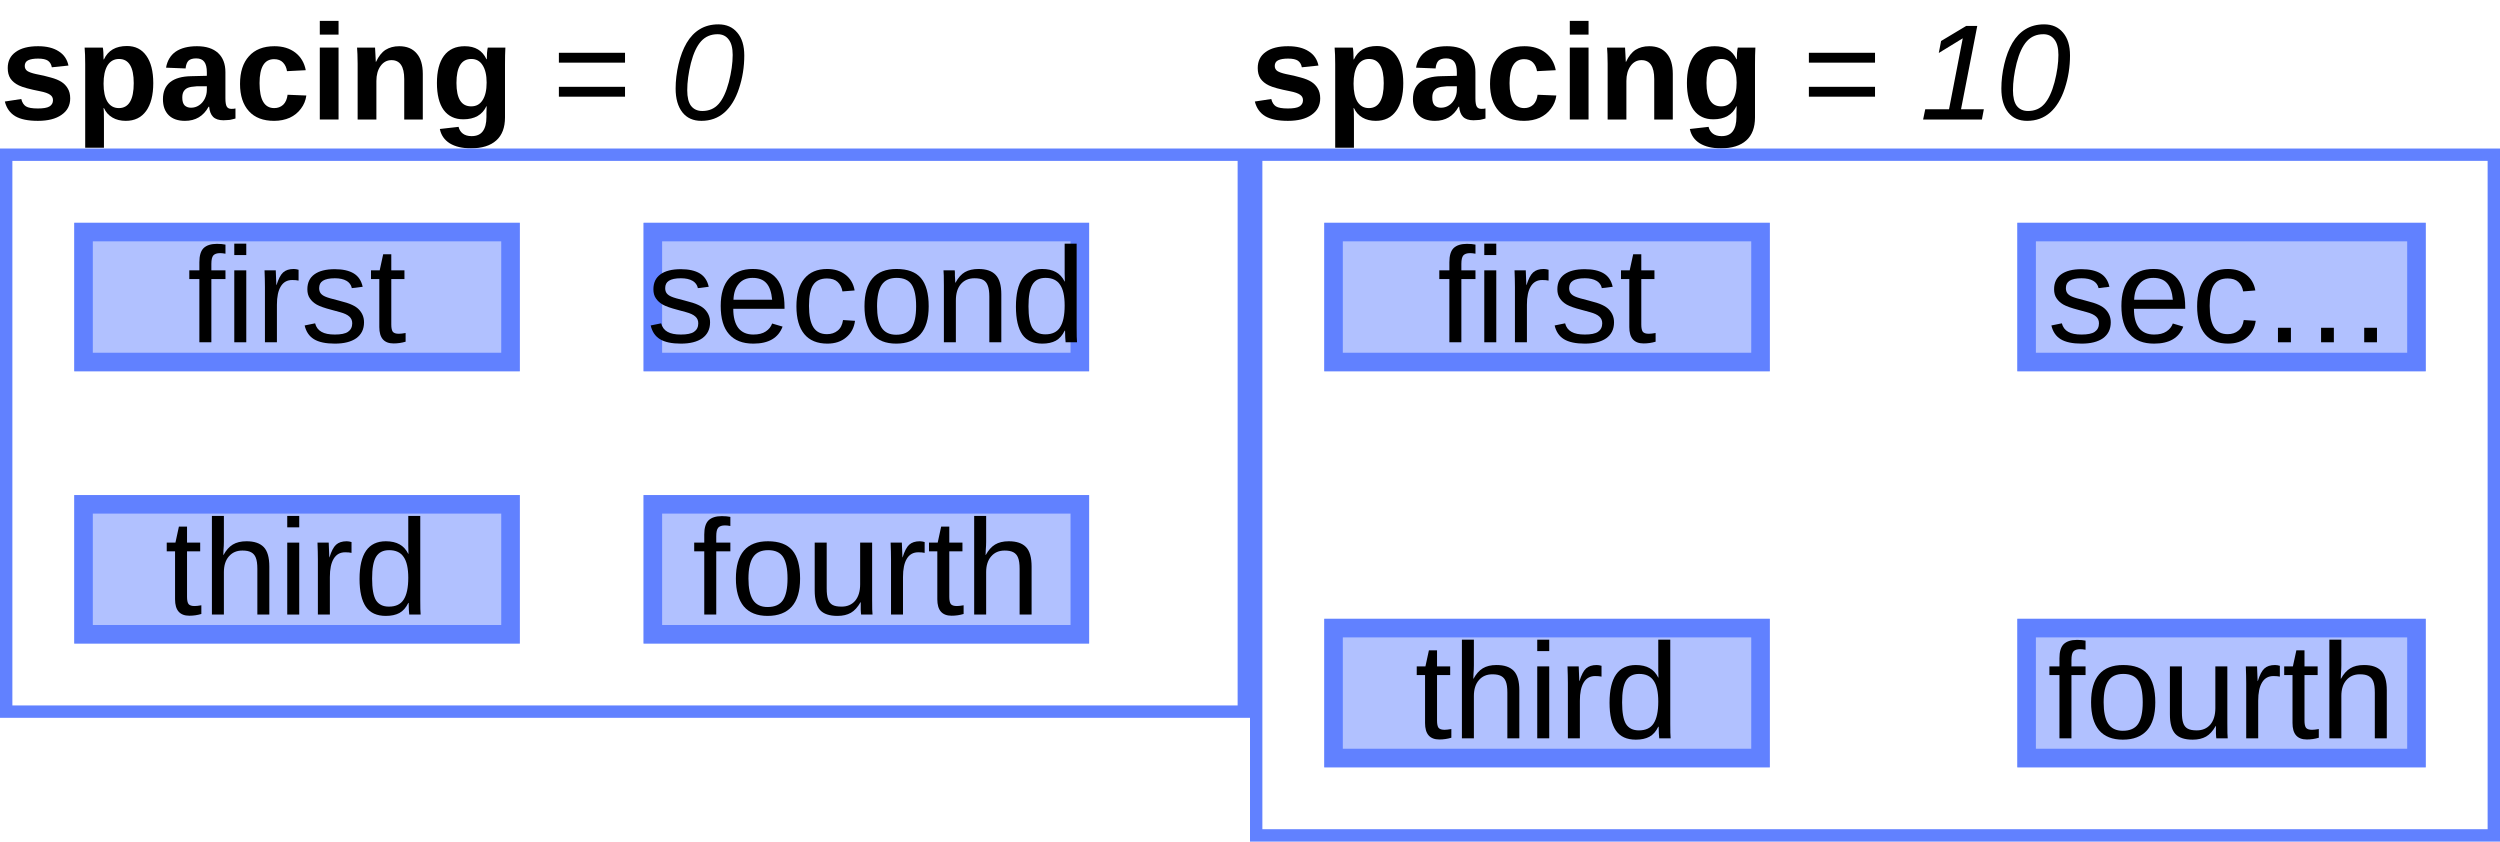 <?xml version="1.0" encoding="UTF-8"?>
<svg xmlns="http://www.w3.org/2000/svg" xmlns:xlink="http://www.w3.org/1999/xlink" width="202pt" height="68pt" viewBox="0 0 202 68" version="1.1">
<defs>
<g>
<symbol overflow="visible" id="glyph0-0">
<path style="stroke:none;" d="M 1.094 -7.562 L 7.141 -7.562 L 7.141 0 L 1.094 0 Z M 1.516 -7.156 L 1.516 -0.406 L 6.734 -0.406 L 6.734 -7.156 Z M 1.516 -7.156 "/>
</symbol>
<symbol overflow="visible" id="glyph0-1">
<path style="stroke:none;" d="M 5.672 -1.703 C 5.672 -1.141 5.438 -0.695 4.969 -0.375 C 4.508 -0.051 3.875 0.109 3.062 0.109 C 2.27 0.109 1.66 -0.016 1.234 -0.266 C 0.805 -0.523 0.523 -0.922 0.391 -1.453 L 1.719 -1.656 C 1.789 -1.375 1.914 -1.176 2.094 -1.062 C 2.281 -0.945 2.602 -0.891 3.062 -0.891 C 3.488 -0.891 3.797 -0.941 3.984 -1.047 C 4.18 -1.16 4.281 -1.332 4.281 -1.562 C 4.281 -1.75 4.203 -1.895 4.047 -2 C 3.891 -2.113 3.625 -2.207 3.25 -2.281 C 2.406 -2.445 1.832 -2.602 1.531 -2.75 C 1.227 -2.895 1 -3.082 0.844 -3.312 C 0.695 -3.539 0.625 -3.82 0.625 -4.156 C 0.625 -4.719 0.836 -5.148 1.266 -5.453 C 1.691 -5.766 2.297 -5.922 3.078 -5.922 C 3.766 -5.922 4.316 -5.785 4.734 -5.516 C 5.16 -5.254 5.426 -4.867 5.531 -4.359 L 4.188 -4.219 C 4.145 -4.457 4.039 -4.633 3.875 -4.75 C 3.707 -4.863 3.441 -4.922 3.078 -4.922 C 2.723 -4.922 2.453 -4.875 2.266 -4.781 C 2.086 -4.688 2 -4.535 2 -4.328 C 2 -4.16 2.066 -4.023 2.203 -3.922 C 2.348 -3.828 2.582 -3.742 2.906 -3.672 C 3.363 -3.586 3.766 -3.492 4.109 -3.391 C 4.461 -3.297 4.742 -3.18 4.953 -3.047 C 5.172 -2.91 5.344 -2.734 5.469 -2.516 C 5.602 -2.305 5.672 -2.035 5.672 -1.703 Z M 5.672 -1.703 "/>
</symbol>
<symbol overflow="visible" id="glyph0-2">
<path style="stroke:none;" d="M 6.266 -2.938 C 6.266 -1.969 6.07 -1.219 5.688 -0.688 C 5.301 -0.156 4.754 0.109 4.047 0.109 C 3.629 0.109 3.27 0.02 2.969 -0.156 C 2.664 -0.332 2.438 -0.586 2.281 -0.922 L 2.25 -0.922 C 2.27 -0.816 2.281 -0.492 2.281 0.047 L 2.281 2.281 L 0.766 2.281 L 0.766 -4.469 C 0.766 -5.02 0.75 -5.469 0.719 -5.812 L 2.188 -5.812 C 2.207 -5.75 2.223 -5.617 2.234 -5.422 C 2.242 -5.234 2.25 -5.047 2.25 -4.859 L 2.281 -4.859 C 2.613 -5.578 3.234 -5.938 4.141 -5.938 C 4.816 -5.938 5.336 -5.676 5.703 -5.156 C 6.078 -4.633 6.266 -3.895 6.266 -2.938 Z M 4.688 -2.938 C 4.688 -4.238 4.289 -4.891 3.5 -4.891 C 3.094 -4.891 2.781 -4.711 2.562 -4.359 C 2.352 -4.004 2.25 -3.516 2.25 -2.891 C 2.25 -2.266 2.352 -1.781 2.562 -1.438 C 2.781 -1.094 3.086 -0.922 3.484 -0.922 C 4.285 -0.922 4.688 -1.594 4.688 -2.938 Z M 4.688 -2.938 "/>
</symbol>
<symbol overflow="visible" id="glyph0-3">
<path style="stroke:none;" d="M 2.109 0.109 C 1.547 0.109 1.109 -0.039 0.797 -0.344 C 0.484 -0.656 0.328 -1.086 0.328 -1.641 C 0.328 -2.242 0.52 -2.703 0.906 -3.016 C 1.301 -3.328 1.867 -3.488 2.609 -3.5 L 3.875 -3.531 L 3.875 -3.812 C 3.875 -4.195 3.805 -4.477 3.672 -4.656 C 3.535 -4.844 3.316 -4.938 3.016 -4.938 C 2.734 -4.938 2.523 -4.875 2.391 -4.75 C 2.266 -4.625 2.188 -4.414 2.156 -4.125 L 0.578 -4.188 C 0.68 -4.758 0.941 -5.191 1.359 -5.484 C 1.785 -5.773 2.359 -5.922 3.078 -5.922 C 3.816 -5.922 4.383 -5.738 4.781 -5.375 C 5.176 -5.008 5.375 -4.492 5.375 -3.828 L 5.375 -1.719 C 5.375 -1.395 5.41 -1.172 5.484 -1.047 C 5.555 -0.922 5.68 -0.859 5.859 -0.859 C 5.973 -0.859 6.082 -0.867 6.188 -0.891 L 6.188 -0.078 C 6.094 -0.055 6.008 -0.035 5.938 -0.016 C 5.875 0.004 5.805 0.02 5.734 0.031 C 5.66 0.039 5.582 0.047 5.5 0.047 C 5.414 0.055 5.32 0.062 5.219 0.062 C 4.844 0.062 4.562 -0.031 4.375 -0.219 C 4.195 -0.406 4.094 -0.676 4.062 -1.031 L 4.016 -1.031 C 3.598 -0.27 2.961 0.109 2.109 0.109 Z M 3.875 -2.688 L 3.094 -2.688 C 2.738 -2.664 2.488 -2.625 2.344 -2.562 C 2.195 -2.5 2.082 -2.398 2 -2.266 C 1.926 -2.141 1.891 -1.973 1.891 -1.766 C 1.891 -1.484 1.953 -1.273 2.078 -1.141 C 2.211 -1.016 2.383 -0.953 2.594 -0.953 C 2.832 -0.953 3.047 -1.016 3.234 -1.141 C 3.43 -1.266 3.586 -1.441 3.703 -1.672 C 3.816 -1.898 3.875 -2.141 3.875 -2.391 Z M 3.875 -2.688 "/>
</symbol>
<symbol overflow="visible" id="glyph0-4">
<path style="stroke:none;" d="M 3.188 0.109 C 2.312 0.109 1.633 -0.148 1.156 -0.672 C 0.676 -1.203 0.438 -1.938 0.438 -2.875 C 0.438 -3.832 0.676 -4.578 1.156 -5.109 C 1.633 -5.648 2.32 -5.922 3.219 -5.922 C 3.895 -5.922 4.457 -5.75 4.906 -5.406 C 5.352 -5.062 5.633 -4.586 5.75 -3.984 L 4.234 -3.906 C 4.191 -4.195 4.082 -4.43 3.906 -4.609 C 3.738 -4.785 3.5 -4.875 3.188 -4.875 C 2.406 -4.875 2.016 -4.227 2.016 -2.938 C 2.016 -1.594 2.41 -0.922 3.203 -0.922 C 3.484 -0.922 3.723 -1.008 3.922 -1.188 C 4.117 -1.375 4.238 -1.645 4.281 -2 L 5.797 -1.938 C 5.742 -1.539 5.598 -1.188 5.359 -0.875 C 5.129 -0.562 4.828 -0.316 4.453 -0.141 C 4.078 0.023 3.656 0.109 3.188 0.109 Z M 3.188 0.109 "/>
</symbol>
<symbol overflow="visible" id="glyph0-5">
<path style="stroke:none;" d="M 0.766 -6.859 L 0.766 -7.969 L 2.281 -7.969 L 2.281 -6.859 Z M 0.766 0 L 0.766 -5.812 L 2.281 -5.812 L 2.281 0 Z M 0.766 0 "/>
</symbol>
<symbol overflow="visible" id="glyph0-6">
<path style="stroke:none;" d="M 4.531 0 L 4.531 -3.266 C 4.531 -4.285 4.188 -4.797 3.5 -4.797 C 3.133 -4.797 2.836 -4.633 2.609 -4.312 C 2.391 -4 2.281 -3.598 2.281 -3.109 L 2.281 0 L 0.766 0 L 0.766 -4.516 C 0.766 -4.828 0.758 -5.082 0.75 -5.281 C 0.738 -5.477 0.727 -5.656 0.719 -5.812 L 2.172 -5.812 C 2.18 -5.738 2.191 -5.555 2.203 -5.266 C 2.223 -4.973 2.234 -4.77 2.234 -4.656 L 2.25 -4.656 C 2.457 -5.102 2.711 -5.426 3.016 -5.625 C 3.328 -5.82 3.695 -5.922 4.125 -5.922 C 4.738 -5.922 5.207 -5.727 5.531 -5.344 C 5.863 -4.969 6.031 -4.414 6.031 -3.688 L 6.031 0 Z M 4.531 0 "/>
</symbol>
<symbol overflow="visible" id="glyph0-7">
<path style="stroke:none;" d="M 3.203 2.328 C 2.492 2.328 1.922 2.191 1.484 1.922 C 1.055 1.648 0.789 1.266 0.688 0.766 L 2.203 0.594 C 2.254 0.82 2.367 1.004 2.547 1.141 C 2.723 1.273 2.957 1.344 3.25 1.344 C 3.664 1.344 3.969 1.211 4.156 0.953 C 4.352 0.691 4.453 0.305 4.453 -0.203 L 4.453 -0.5 L 4.469 -1.078 L 4.453 -1.078 C 4.117 -0.367 3.492 -0.016 2.578 -0.016 C 1.898 -0.016 1.375 -0.266 1 -0.766 C 0.633 -1.273 0.453 -2.004 0.453 -2.953 C 0.453 -3.898 0.641 -4.629 1.016 -5.141 C 1.398 -5.66 1.961 -5.922 2.703 -5.922 C 3.547 -5.922 4.129 -5.57 4.453 -4.875 L 4.484 -4.875 C 4.484 -5 4.488 -5.164 4.5 -5.375 C 4.52 -5.594 4.539 -5.738 4.562 -5.812 L 5.984 -5.812 C 5.961 -5.426 5.953 -4.977 5.953 -4.469 L 5.953 -0.172 C 5.953 0.648 5.719 1.27 5.25 1.688 C 4.781 2.113 4.098 2.328 3.203 2.328 Z M 4.469 -2.984 C 4.469 -3.586 4.359 -4.055 4.141 -4.391 C 3.93 -4.723 3.629 -4.891 3.234 -4.891 C 2.43 -4.891 2.031 -4.242 2.031 -2.953 C 2.031 -1.691 2.426 -1.062 3.219 -1.062 C 3.625 -1.062 3.93 -1.227 4.141 -1.562 C 4.359 -1.895 4.469 -2.367 4.469 -2.984 Z M 4.469 -2.984 "/>
</symbol>
<symbol overflow="visible" id="glyph1-0">
<path style="stroke:none;" d="M 1.094 -7.562 L 7.141 -7.562 L 7.141 0 L 1.094 0 Z M 1.516 -7.156 L 1.516 -0.406 L 6.734 -0.406 L 6.734 -7.156 Z M 1.516 -7.156 "/>
</symbol>
<symbol overflow="visible" id="glyph1-1">
<path style="stroke:none;" d=""/>
</symbol>
<symbol overflow="visible" id="glyph1-2">
<path style="stroke:none;" d="M 0.531 -4.594 L 0.531 -5.391 L 5.875 -5.391 L 5.875 -4.594 Z M 0.531 -1.844 L 0.531 -2.641 L 5.875 -2.641 L 5.875 -1.844 Z M 0.531 -1.844 "/>
</symbol>
<symbol overflow="visible" id="glyph1-3">
<path style="stroke:none;" d="M 1.938 -5.109 L 1.938 0 L 0.969 0 L 0.969 -5.109 L 0.156 -5.109 L 0.156 -5.812 L 0.969 -5.812 L 0.969 -6.469 C 0.969 -7 1.082 -7.379 1.312 -7.609 C 1.551 -7.836 1.91 -7.953 2.391 -7.953 C 2.66 -7.953 2.891 -7.93 3.078 -7.891 L 3.078 -7.156 C 2.91 -7.188 2.766 -7.203 2.641 -7.203 C 2.391 -7.203 2.207 -7.141 2.094 -7.016 C 1.988 -6.891 1.938 -6.66 1.938 -6.328 L 1.938 -5.812 L 3.078 -5.812 L 3.078 -5.109 Z M 1.938 -5.109 "/>
</symbol>
<symbol overflow="visible" id="glyph1-4">
<path style="stroke:none;" d="M 0.734 -7.047 L 0.734 -7.969 L 1.703 -7.969 L 1.703 -7.047 Z M 0.734 0 L 0.734 -5.812 L 1.703 -5.812 L 1.703 0 Z M 0.734 0 "/>
</symbol>
<symbol overflow="visible" id="glyph1-5">
<path style="stroke:none;" d="M 0.766 0 L 0.766 -4.453 C 0.766 -4.867 0.754 -5.32 0.734 -5.812 L 1.641 -5.812 C 1.672 -5.156 1.688 -4.758 1.688 -4.625 L 1.703 -4.625 C 1.859 -5.125 2.035 -5.461 2.234 -5.641 C 2.441 -5.828 2.727 -5.922 3.094 -5.922 C 3.219 -5.922 3.348 -5.898 3.484 -5.859 L 3.484 -4.984 C 3.348 -5.016 3.176 -5.031 2.969 -5.031 C 2.562 -5.031 2.254 -4.859 2.047 -4.516 C 1.836 -4.172 1.734 -3.676 1.734 -3.031 L 1.734 0 Z M 0.766 0 "/>
</symbol>
<symbol overflow="visible" id="glyph1-6">
<path style="stroke:none;" d="M 5.109 -1.609 C 5.109 -1.055 4.898 -0.629 4.484 -0.328 C 4.066 -0.035 3.488 0.109 2.75 0.109 C 2.02 0.109 1.457 -0.008 1.062 -0.25 C 0.676 -0.488 0.426 -0.859 0.312 -1.359 L 1.156 -1.531 C 1.238 -1.219 1.41 -0.988 1.672 -0.844 C 1.93 -0.695 2.289 -0.625 2.75 -0.625 C 3.238 -0.625 3.594 -0.695 3.812 -0.844 C 4.039 -1 4.156 -1.227 4.156 -1.531 C 4.156 -1.758 4.078 -1.941 3.922 -2.078 C 3.766 -2.223 3.508 -2.344 3.156 -2.438 L 2.469 -2.625 C 1.914 -2.77 1.52 -2.91 1.281 -3.047 C 1.051 -3.18 0.867 -3.348 0.734 -3.547 C 0.598 -3.742 0.531 -3.988 0.531 -4.281 C 0.531 -4.812 0.719 -5.211 1.094 -5.484 C 1.477 -5.766 2.031 -5.906 2.75 -5.906 C 3.395 -5.906 3.906 -5.789 4.281 -5.562 C 4.656 -5.332 4.895 -4.973 5 -4.484 L 4.125 -4.375 C 4.07 -4.633 3.926 -4.832 3.688 -4.969 C 3.457 -5.102 3.145 -5.172 2.75 -5.172 C 2.312 -5.172 1.988 -5.102 1.781 -4.969 C 1.582 -4.844 1.484 -4.645 1.484 -4.375 C 1.484 -4.207 1.523 -4.066 1.609 -3.953 C 1.691 -3.848 1.816 -3.758 1.984 -3.688 C 2.148 -3.613 2.504 -3.508 3.047 -3.375 C 3.555 -3.25 3.926 -3.129 4.156 -3.016 C 4.383 -2.91 4.562 -2.789 4.688 -2.656 C 4.82 -2.52 4.926 -2.363 5 -2.188 C 5.07 -2.02 5.109 -1.828 5.109 -1.609 Z M 5.109 -1.609 "/>
</symbol>
<symbol overflow="visible" id="glyph1-7">
<path style="stroke:none;" d="M 2.969 -0.047 C 2.656 0.047 2.332 0.094 2 0.094 C 1.227 0.094 0.844 -0.348 0.844 -1.234 L 0.844 -5.109 L 0.172 -5.109 L 0.172 -5.812 L 0.875 -5.812 L 1.156 -7.109 L 1.812 -7.109 L 1.812 -5.812 L 2.875 -5.812 L 2.875 -5.109 L 1.812 -5.109 L 1.812 -1.438 C 1.812 -1.156 1.852 -0.957 1.938 -0.844 C 2.031 -0.738 2.191 -0.688 2.422 -0.688 C 2.547 -0.688 2.727 -0.707 2.969 -0.75 Z M 2.969 -0.047 "/>
</symbol>
<symbol overflow="visible" id="glyph1-8">
<path style="stroke:none;" d="M 1.484 -2.703 C 1.484 -2.035 1.617 -1.52 1.891 -1.156 C 2.172 -0.801 2.578 -0.625 3.109 -0.625 C 3.523 -0.625 3.859 -0.707 4.109 -0.875 C 4.359 -1.039 4.531 -1.254 4.625 -1.516 L 5.469 -1.266 C 5.125 -0.348 4.336 0.109 3.109 0.109 C 2.242 0.109 1.586 -0.145 1.141 -0.656 C 0.691 -1.164 0.469 -1.926 0.469 -2.938 C 0.469 -3.906 0.691 -4.645 1.141 -5.156 C 1.586 -5.664 2.227 -5.922 3.062 -5.922 C 4.77 -5.922 5.625 -4.891 5.625 -2.828 L 5.625 -2.703 Z M 4.625 -3.438 C 4.57 -4.051 4.414 -4.5 4.156 -4.781 C 3.906 -5.062 3.535 -5.203 3.047 -5.203 C 2.578 -5.203 2.207 -5.047 1.938 -4.734 C 1.664 -4.422 1.52 -3.988 1.5 -3.438 Z M 4.625 -3.438 "/>
</symbol>
<symbol overflow="visible" id="glyph1-9">
<path style="stroke:none;" d="M 1.484 -2.938 C 1.484 -2.156 1.602 -1.578 1.844 -1.203 C 2.082 -0.836 2.445 -0.656 2.938 -0.656 C 3.281 -0.656 3.566 -0.75 3.797 -0.938 C 4.035 -1.125 4.18 -1.41 4.234 -1.797 L 5.203 -1.734 C 5.129 -1.172 4.891 -0.723 4.484 -0.391 C 4.086 -0.055 3.582 0.109 2.969 0.109 C 2.156 0.109 1.535 -0.145 1.109 -0.656 C 0.68 -1.176 0.469 -1.926 0.469 -2.906 C 0.469 -3.883 0.68 -4.629 1.109 -5.141 C 1.535 -5.66 2.148 -5.922 2.953 -5.922 C 3.547 -5.922 4.039 -5.766 4.438 -5.453 C 4.832 -5.148 5.078 -4.727 5.172 -4.188 L 4.188 -4.109 C 4.133 -4.43 4.004 -4.688 3.797 -4.875 C 3.598 -5.062 3.312 -5.156 2.938 -5.156 C 2.426 -5.156 2.055 -4.984 1.828 -4.641 C 1.598 -4.305 1.484 -3.738 1.484 -2.938 Z M 1.484 -2.938 "/>
</symbol>
<symbol overflow="visible" id="glyph1-10">
<path style="stroke:none;" d="M 5.656 -2.906 C 5.656 -1.895 5.43 -1.141 4.984 -0.641 C 4.535 -0.141 3.883 0.109 3.031 0.109 C 2.188 0.109 1.547 -0.145 1.109 -0.656 C 0.68 -1.176 0.469 -1.926 0.469 -2.906 C 0.469 -4.914 1.332 -5.922 3.062 -5.922 C 3.957 -5.922 4.613 -5.676 5.031 -5.188 C 5.445 -4.695 5.656 -3.938 5.656 -2.906 Z M 4.641 -2.906 C 4.641 -3.707 4.52 -4.289 4.281 -4.656 C 4.039 -5.02 3.641 -5.203 3.078 -5.203 C 2.516 -5.203 2.109 -5.016 1.859 -4.641 C 1.609 -4.273 1.484 -3.695 1.484 -2.906 C 1.484 -2.145 1.602 -1.57 1.844 -1.188 C 2.094 -0.801 2.488 -0.609 3.031 -0.609 C 3.602 -0.609 4.016 -0.789 4.266 -1.156 C 4.516 -1.531 4.641 -2.113 4.641 -2.906 Z M 4.641 -2.906 "/>
</symbol>
<symbol overflow="visible" id="glyph1-11">
<path style="stroke:none;" d="M 4.438 0 L 4.438 -3.688 C 4.438 -4.07 4.395 -4.367 4.312 -4.578 C 4.238 -4.785 4.117 -4.938 3.953 -5.031 C 3.797 -5.125 3.555 -5.172 3.234 -5.172 C 2.766 -5.172 2.395 -5.008 2.125 -4.688 C 1.863 -4.375 1.734 -3.938 1.734 -3.375 L 1.734 0 L 0.766 0 L 0.766 -4.578 C 0.766 -5.254 0.754 -5.664 0.734 -5.812 L 1.641 -5.812 C 1.648 -5.789 1.656 -5.738 1.656 -5.656 C 1.656 -5.582 1.656 -5.492 1.656 -5.391 C 1.664 -5.297 1.676 -5.102 1.688 -4.812 L 1.703 -4.812 C 1.922 -5.219 2.176 -5.504 2.469 -5.672 C 2.758 -5.836 3.125 -5.922 3.562 -5.922 C 4.195 -5.922 4.66 -5.758 4.953 -5.438 C 5.254 -5.125 5.406 -4.602 5.406 -3.875 L 5.406 0 Z M 4.438 0 "/>
</symbol>
<symbol overflow="visible" id="glyph1-12">
<path style="stroke:none;" d="M 4.406 -0.938 C 4.227 -0.562 3.988 -0.289 3.688 -0.125 C 3.395 0.031 3.031 0.109 2.594 0.109 C 1.863 0.109 1.328 -0.133 0.984 -0.625 C 0.641 -1.125 0.469 -1.875 0.469 -2.875 C 0.469 -4.906 1.176 -5.922 2.594 -5.922 C 3.039 -5.922 3.41 -5.836 3.703 -5.672 C 3.992 -5.516 4.227 -5.258 4.406 -4.906 L 4.422 -4.906 L 4.406 -5.562 L 4.406 -7.969 L 5.375 -7.969 L 5.375 -1.203 C 5.375 -0.598 5.383 -0.195 5.406 0 L 4.484 0 C 4.473 -0.062 4.461 -0.191 4.453 -0.391 C 4.441 -0.598 4.438 -0.781 4.438 -0.938 Z M 1.484 -2.906 C 1.484 -2.094 1.586 -1.508 1.797 -1.156 C 2.016 -0.812 2.363 -0.641 2.844 -0.641 C 3.395 -0.641 3.789 -0.828 4.031 -1.203 C 4.281 -1.586 4.406 -2.176 4.406 -2.969 C 4.406 -3.738 4.281 -4.301 4.031 -4.656 C 3.789 -5.02 3.398 -5.203 2.859 -5.203 C 2.367 -5.203 2.016 -5.02 1.797 -4.656 C 1.586 -4.301 1.484 -3.719 1.484 -2.906 Z M 1.484 -2.906 "/>
</symbol>
<symbol overflow="visible" id="glyph1-13">
<path style="stroke:none;" d="M 1.703 -4.812 C 1.91 -5.195 2.16 -5.477 2.453 -5.656 C 2.742 -5.832 3.113 -5.922 3.562 -5.922 C 4.188 -5.922 4.648 -5.766 4.953 -5.453 C 5.254 -5.141 5.406 -4.613 5.406 -3.875 L 5.406 0 L 4.438 0 L 4.438 -3.688 C 4.438 -4.094 4.395 -4.395 4.312 -4.594 C 4.238 -4.789 4.113 -4.938 3.938 -5.031 C 3.77 -5.125 3.535 -5.172 3.234 -5.172 C 2.773 -5.172 2.41 -5.016 2.141 -4.703 C 1.867 -4.391 1.734 -3.961 1.734 -3.422 L 1.734 0 L 0.766 0 L 0.766 -7.969 L 1.734 -7.969 L 1.734 -5.891 C 1.734 -5.672 1.723 -5.445 1.703 -5.219 C 1.691 -4.988 1.688 -4.852 1.688 -4.812 Z M 1.703 -4.812 "/>
</symbol>
<symbol overflow="visible" id="glyph1-14">
<path style="stroke:none;" d="M 1.688 -5.812 L 1.688 -2.125 C 1.688 -1.738 1.723 -1.441 1.797 -1.234 C 1.867 -1.023 1.988 -0.875 2.156 -0.781 C 2.32 -0.688 2.566 -0.641 2.891 -0.641 C 3.348 -0.641 3.711 -0.797 3.984 -1.109 C 4.254 -1.43 4.391 -1.875 4.391 -2.438 L 4.391 -5.812 L 5.359 -5.812 L 5.359 -1.234 C 5.359 -0.555 5.367 -0.145 5.391 0 L 4.469 0 C 4.469 -0.02 4.461 -0.066 4.453 -0.141 C 4.453 -0.223 4.445 -0.312 4.438 -0.406 C 4.438 -0.508 4.438 -0.707 4.438 -1 L 4.422 -1 C 4.191 -0.594 3.93 -0.305 3.641 -0.141 C 3.348 0.023 2.988 0.109 2.562 0.109 C 1.914 0.109 1.445 -0.047 1.156 -0.359 C 0.863 -0.68 0.719 -1.207 0.719 -1.938 L 0.719 -5.812 Z M 1.688 -5.812 "/>
</symbol>
<symbol overflow="visible" id="glyph1-15">
<path style="stroke:none;" d="M 8.469 0 L 8.469 -1.172 L 9.5 -1.172 L 9.5 0 Z M 4.984 0 L 4.984 -1.172 L 6.016 -1.172 L 6.016 0 Z M 1.5 0 L 1.5 -1.172 L 2.547 -1.172 L 2.547 0 Z M 1.5 0 "/>
</symbol>
<symbol overflow="visible" id="glyph2-0">
<path style="stroke:none;" d=""/>
</symbol>
<symbol overflow="visible" id="glyph2-1">
<path style="stroke:none;" d="M 3.938 -7.688 C 4.594 -7.688 5.102 -7.461 5.469 -7.016 C 5.844 -6.578 6.031 -5.961 6.031 -5.172 C 6.031 -4.254 5.891 -3.367 5.609 -2.516 C 5.328 -1.66 4.93 -1.008 4.422 -0.562 C 3.91 -0.113 3.289 0.109 2.562 0.109 C 1.906 0.109 1.395 -0.117 1.031 -0.578 C 0.664 -1.047 0.484 -1.688 0.484 -2.5 C 0.484 -3.145 0.562 -3.801 0.719 -4.469 C 0.875 -5.133 1.094 -5.707 1.375 -6.188 C 1.664 -6.676 2.02 -7.047 2.438 -7.297 C 2.863 -7.555 3.363 -7.688 3.938 -7.688 Z M 2.641 -0.688 C 3.18 -0.688 3.617 -0.875 3.953 -1.25 C 4.297 -1.633 4.57 -2.223 4.781 -3.016 C 4.988 -3.816 5.094 -4.551 5.094 -5.219 C 5.094 -5.781 4.984 -6.195 4.766 -6.469 C 4.555 -6.75 4.258 -6.891 3.875 -6.891 C 3.332 -6.891 2.891 -6.703 2.547 -6.328 C 2.203 -5.953 1.926 -5.363 1.719 -4.562 C 1.52 -3.758 1.422 -3.023 1.422 -2.359 C 1.422 -1.797 1.523 -1.375 1.734 -1.094 C 1.953 -0.82 2.254 -0.688 2.641 -0.688 Z M 2.641 -0.688 "/>
</symbol>
<symbol overflow="visible" id="glyph2-2">
<path style="stroke:none;" d="M 0.281 0 L 0.453 -0.828 L 2.375 -0.828 L 3.484 -6.562 L 1.547 -5.375 L 1.734 -6.344 L 3.766 -7.562 L 4.656 -7.562 L 3.344 -0.828 L 5.188 -0.828 L 5.031 0 Z M 0.281 0 "/>
</symbol>
</g>
<clipPath id="clip1">
  <path d="M 6 18 L 42 18 L 42 30 L 6 30 Z M 6 18 "/>
</clipPath>
<clipPath id="clip2">
  <path d="M 52 18 L 88 18 L 88 30 L 52 30 Z M 52 18 "/>
</clipPath>
<clipPath id="clip3">
  <path d="M 6 40 L 42 40 L 42 52 L 6 52 Z M 6 40 "/>
</clipPath>
<clipPath id="clip4">
  <path d="M 52 40 L 88 40 L 88 52 L 52 52 Z M 52 40 "/>
</clipPath>
<clipPath id="clip5">
  <path d="M 107 18 L 143 18 L 143 30 L 107 30 Z M 107 18 "/>
</clipPath>
<clipPath id="clip6">
  <path d="M 163 18 L 196 18 L 196 30 L 163 30 Z M 163 18 "/>
</clipPath>
<clipPath id="clip7">
  <path d="M 107 50 L 143 50 L 143 62 L 107 62 Z M 107 50 "/>
</clipPath>
<clipPath id="clip8">
  <path d="M 163 50 L 196 50 L 196 62 L 163 62 Z M 163 50 "/>
</clipPath>
</defs>
<g id="surface2">
<g style="fill:rgb(0%,0%,0%);fill-opacity:1;">
  <use xlink:href="#glyph0-1" x="0" y="9.656"/>
  <use xlink:href="#glyph0-2" x="6.118" y="9.656"/>
  <use xlink:href="#glyph0-3" x="12.838" y="9.656"/>
  <use xlink:href="#glyph0-4" x="18.956" y="9.656"/>
  <use xlink:href="#glyph0-5" x="25.074" y="9.656"/>
  <use xlink:href="#glyph0-6" x="28.131" y="9.656"/>
  <use xlink:href="#glyph0-7" x="34.851" y="9.656"/>
</g>
<g style="fill:rgb(0%,0%,0%);fill-opacity:1;">
  <use xlink:href="#glyph1-1" x="41.57" y="9.656"/>
  <use xlink:href="#glyph1-2" x="44.627" y="9.656"/>
  <use xlink:href="#glyph1-1" x="51.051" y="9.656"/>
</g>
<g style="fill:rgb(0%,0%,0%);fill-opacity:1;">
  <use xlink:href="#glyph2-1" x="54.107" y="9.656"/>
</g>
<path style=" stroke:none;fill-rule:evenodd;fill:rgb(38.039%,50.588%,100%);fill-opacity:1;" d="M 0 12 L 101 12 L 101 58 L 0 58 Z M 1 13 L 100 13 L 100 57 L 1 57 Z M 1 13 "/>
<path style=" stroke:none;fill-rule:nonzero;fill:rgb(38.039%,50.588%,100%);fill-opacity:0.49;" d="M 6 18 L 42 18 L 42 30 L 6 30 Z M 6 18 "/>
<g clip-path="url(#clip1)" clip-rule="nonzero">
<path style="fill:none;stroke-width:3;stroke-linecap:butt;stroke-linejoin:miter;stroke:rgb(38.039%,50.588%,100%);stroke-opacity:1;stroke-miterlimit:10;" d="M 0 0 L 36 0 L 36 12 L 0 12 Z M 0 0 " transform="matrix(1,0,0,1,6,18)"/>
</g>
<g style="fill:rgb(0%,0%,0%);fill-opacity:1;">
  <use xlink:href="#glyph1-3" x="15.14" y="27.656"/>
  <use xlink:href="#glyph1-4" x="18.196" y="27.656"/>
  <use xlink:href="#glyph1-5" x="20.641" y="27.656"/>
  <use xlink:href="#glyph1-6" x="24.304" y="27.656"/>
  <use xlink:href="#glyph1-7" x="29.804" y="27.656"/>
</g>
<path style=" stroke:none;fill-rule:nonzero;fill:rgb(38.039%,50.588%,100%);fill-opacity:0.49;" d="M 52 18 L 88 18 L 88 30 L 52 30 Z M 52 18 "/>
<g clip-path="url(#clip2)" clip-rule="nonzero">
<path style="fill:none;stroke-width:3;stroke-linecap:butt;stroke-linejoin:miter;stroke:rgb(38.039%,50.588%,100%);stroke-opacity:1;stroke-miterlimit:10;" d="M 0 0 L 36 0 L 36 12 L 0 12 Z M 0 0 " transform="matrix(1,0,0,1,52,18)"/>
</g>
<g style="fill:rgb(0%,0%,0%);fill-opacity:1;">
  <use xlink:href="#glyph1-6" x="52.264" y="27.656"/>
  <use xlink:href="#glyph1-8" x="57.764" y="27.656"/>
  <use xlink:href="#glyph1-9" x="63.882" y="27.656"/>
  <use xlink:href="#glyph1-10" x="69.382" y="27.656"/>
  <use xlink:href="#glyph1-11" x="75.5" y="27.656"/>
  <use xlink:href="#glyph1-12" x="81.618" y="27.656"/>
</g>
<path style=" stroke:none;fill-rule:nonzero;fill:rgb(38.039%,50.588%,100%);fill-opacity:0.49;" d="M 6 40 L 42 40 L 42 52 L 6 52 Z M 6 40 "/>
<g clip-path="url(#clip3)" clip-rule="nonzero">
<path style="fill:none;stroke-width:3;stroke-linecap:butt;stroke-linejoin:miter;stroke:rgb(38.039%,50.588%,100%);stroke-opacity:1;stroke-miterlimit:10;" d="M 0 0 L 36 0 L 36 12 L 0 12 Z M 0 0 " transform="matrix(1,0,0,1,6,40)"/>
</g>
<g style="fill:rgb(0%,0%,0%);fill-opacity:1;">
  <use xlink:href="#glyph1-7" x="13.3" y="49.656"/>
  <use xlink:href="#glyph1-13" x="16.356" y="49.656"/>
  <use xlink:href="#glyph1-4" x="22.475" y="49.656"/>
  <use xlink:href="#glyph1-5" x="24.919" y="49.656"/>
  <use xlink:href="#glyph1-12" x="28.582" y="49.656"/>
</g>
<path style=" stroke:none;fill-rule:nonzero;fill:rgb(38.039%,50.588%,100%);fill-opacity:0.49;" d="M 52 40 L 88 40 L 88 52 L 52 52 Z M 52 40 "/>
<g clip-path="url(#clip4)" clip-rule="nonzero">
<path style="fill:none;stroke-width:3;stroke-linecap:butt;stroke-linejoin:miter;stroke:rgb(38.039%,50.588%,100%);stroke-opacity:1;stroke-miterlimit:10;" d="M 0 0 L 36 0 L 36 12 L 0 12 Z M 0 0 " transform="matrix(1,0,0,1,52,40)"/>
</g>
<g style="fill:rgb(0%,0%,0%);fill-opacity:1;">
  <use xlink:href="#glyph1-3" x="55.935" y="49.656"/>
  <use xlink:href="#glyph1-10" x="58.991" y="49.656"/>
  <use xlink:href="#glyph1-14" x="65.109" y="49.656"/>
  <use xlink:href="#glyph1-5" x="71.228" y="49.656"/>
  <use xlink:href="#glyph1-7" x="74.891" y="49.656"/>
  <use xlink:href="#glyph1-13" x="77.947" y="49.656"/>
</g>
<g style="fill:rgb(0%,0%,0%);fill-opacity:1;">
  <use xlink:href="#glyph0-1" x="101" y="9.656"/>
  <use xlink:href="#glyph0-2" x="107.118" y="9.656"/>
  <use xlink:href="#glyph0-3" x="113.838" y="9.656"/>
  <use xlink:href="#glyph0-4" x="119.956" y="9.656"/>
  <use xlink:href="#glyph0-5" x="126.074" y="9.656"/>
  <use xlink:href="#glyph0-6" x="129.131" y="9.656"/>
  <use xlink:href="#glyph0-7" x="135.851" y="9.656"/>
</g>
<g style="fill:rgb(0%,0%,0%);fill-opacity:1;">
  <use xlink:href="#glyph1-1" x="142.57" y="9.656"/>
  <use xlink:href="#glyph1-2" x="145.627" y="9.656"/>
  <use xlink:href="#glyph1-1" x="152.051" y="9.656"/>
</g>
<g style="fill:rgb(0%,0%,0%);fill-opacity:1;">
  <use xlink:href="#glyph2-2" x="155.107" y="9.656"/>
  <use xlink:href="#glyph2-1" x="161.226" y="9.656"/>
</g>
<path style=" stroke:none;fill-rule:evenodd;fill:rgb(38.039%,50.588%,100%);fill-opacity:1;" d="M 101 12 L 202 12 L 202 68 L 101 68 Z M 102 13 L 201 13 L 201 67 L 102 67 Z M 102 13 "/>
<path style=" stroke:none;fill-rule:nonzero;fill:rgb(38.039%,50.588%,100%);fill-opacity:0.49;" d="M 107 18 L 143 18 L 143 30 L 107 30 Z M 107 18 "/>
<g clip-path="url(#clip5)" clip-rule="nonzero">
<path style="fill:none;stroke-width:3;stroke-linecap:butt;stroke-linejoin:miter;stroke:rgb(38.039%,50.588%,100%);stroke-opacity:1;stroke-miterlimit:10;" d="M 0 0 L 36 0 L 36 12 L 0 12 Z M 0 0 " transform="matrix(1,0,0,1,107,18)"/>
</g>
<g style="fill:rgb(0%,0%,0%);fill-opacity:1;">
  <use xlink:href="#glyph1-3" x="116.14" y="27.656"/>
  <use xlink:href="#glyph1-4" x="119.196" y="27.656"/>
  <use xlink:href="#glyph1-5" x="121.641" y="27.656"/>
  <use xlink:href="#glyph1-6" x="125.304" y="27.656"/>
  <use xlink:href="#glyph1-7" x="130.804" y="27.656"/>
</g>
<path style=" stroke:none;fill-rule:nonzero;fill:rgb(38.039%,50.588%,100%);fill-opacity:0.49;" d="M 163 18 L 196 18 L 196 30 L 163 30 Z M 163 18 "/>
<g clip-path="url(#clip6)" clip-rule="nonzero">
<path style="fill:none;stroke-width:3;stroke-linecap:butt;stroke-linejoin:miter;stroke:rgb(38.039%,50.588%,100%);stroke-opacity:1;stroke-miterlimit:10;" d="M 0 0 L 33 0 L 33 12 L 0 12 Z M 0 0 " transform="matrix(1,0,0,1,163,18)"/>
</g>
<g style="fill:rgb(0%,0%,0%);fill-opacity:1;">
  <use xlink:href="#glyph1-6" x="165.44" y="27.656"/>
  <use xlink:href="#glyph1-8" x="170.94" y="27.656"/>
  <use xlink:href="#glyph1-9" x="177.059" y="27.656"/>
</g>
<g style="fill:rgb(0%,0%,0%);fill-opacity:1;">
  <use xlink:href="#glyph1-15" x="182.559" y="27.656"/>
</g>
<path style=" stroke:none;fill-rule:nonzero;fill:rgb(38.039%,50.588%,100%);fill-opacity:0.49;" d="M 107 50 L 143 50 L 143 62 L 107 62 Z M 107 50 "/>
<g clip-path="url(#clip7)" clip-rule="nonzero">
<path style="fill:none;stroke-width:3;stroke-linecap:butt;stroke-linejoin:miter;stroke:rgb(38.039%,50.588%,100%);stroke-opacity:1;stroke-miterlimit:10;" d="M 0 0 L 36 0 L 36 12 L 0 12 Z M 0 0 " transform="matrix(1,0,0,1,107,50)"/>
</g>
<g style="fill:rgb(0%,0%,0%);fill-opacity:1;">
  <use xlink:href="#glyph1-7" x="114.3" y="59.656"/>
  <use xlink:href="#glyph1-13" x="117.356" y="59.656"/>
  <use xlink:href="#glyph1-4" x="123.475" y="59.656"/>
  <use xlink:href="#glyph1-5" x="125.919" y="59.656"/>
  <use xlink:href="#glyph1-12" x="129.582" y="59.656"/>
</g>
<path style=" stroke:none;fill-rule:nonzero;fill:rgb(38.039%,50.588%,100%);fill-opacity:0.49;" d="M 163 50 L 196 50 L 196 62 L 163 62 Z M 163 50 "/>
<g clip-path="url(#clip8)" clip-rule="nonzero">
<path style="fill:none;stroke-width:3;stroke-linecap:butt;stroke-linejoin:miter;stroke:rgb(38.039%,50.588%,100%);stroke-opacity:1;stroke-miterlimit:10;" d="M 0 0 L 33 0 L 33 12 L 0 12 Z M 0 0 " transform="matrix(1,0,0,1,163,50)"/>
</g>
<g style="fill:rgb(0%,0%,0%);fill-opacity:1;">
  <use xlink:href="#glyph1-3" x="165.435" y="59.656"/>
  <use xlink:href="#glyph1-10" x="168.491" y="59.656"/>
  <use xlink:href="#glyph1-14" x="174.609" y="59.656"/>
  <use xlink:href="#glyph1-5" x="180.728" y="59.656"/>
  <use xlink:href="#glyph1-7" x="184.391" y="59.656"/>
  <use xlink:href="#glyph1-13" x="187.447" y="59.656"/>
</g>
</g>
</svg>
